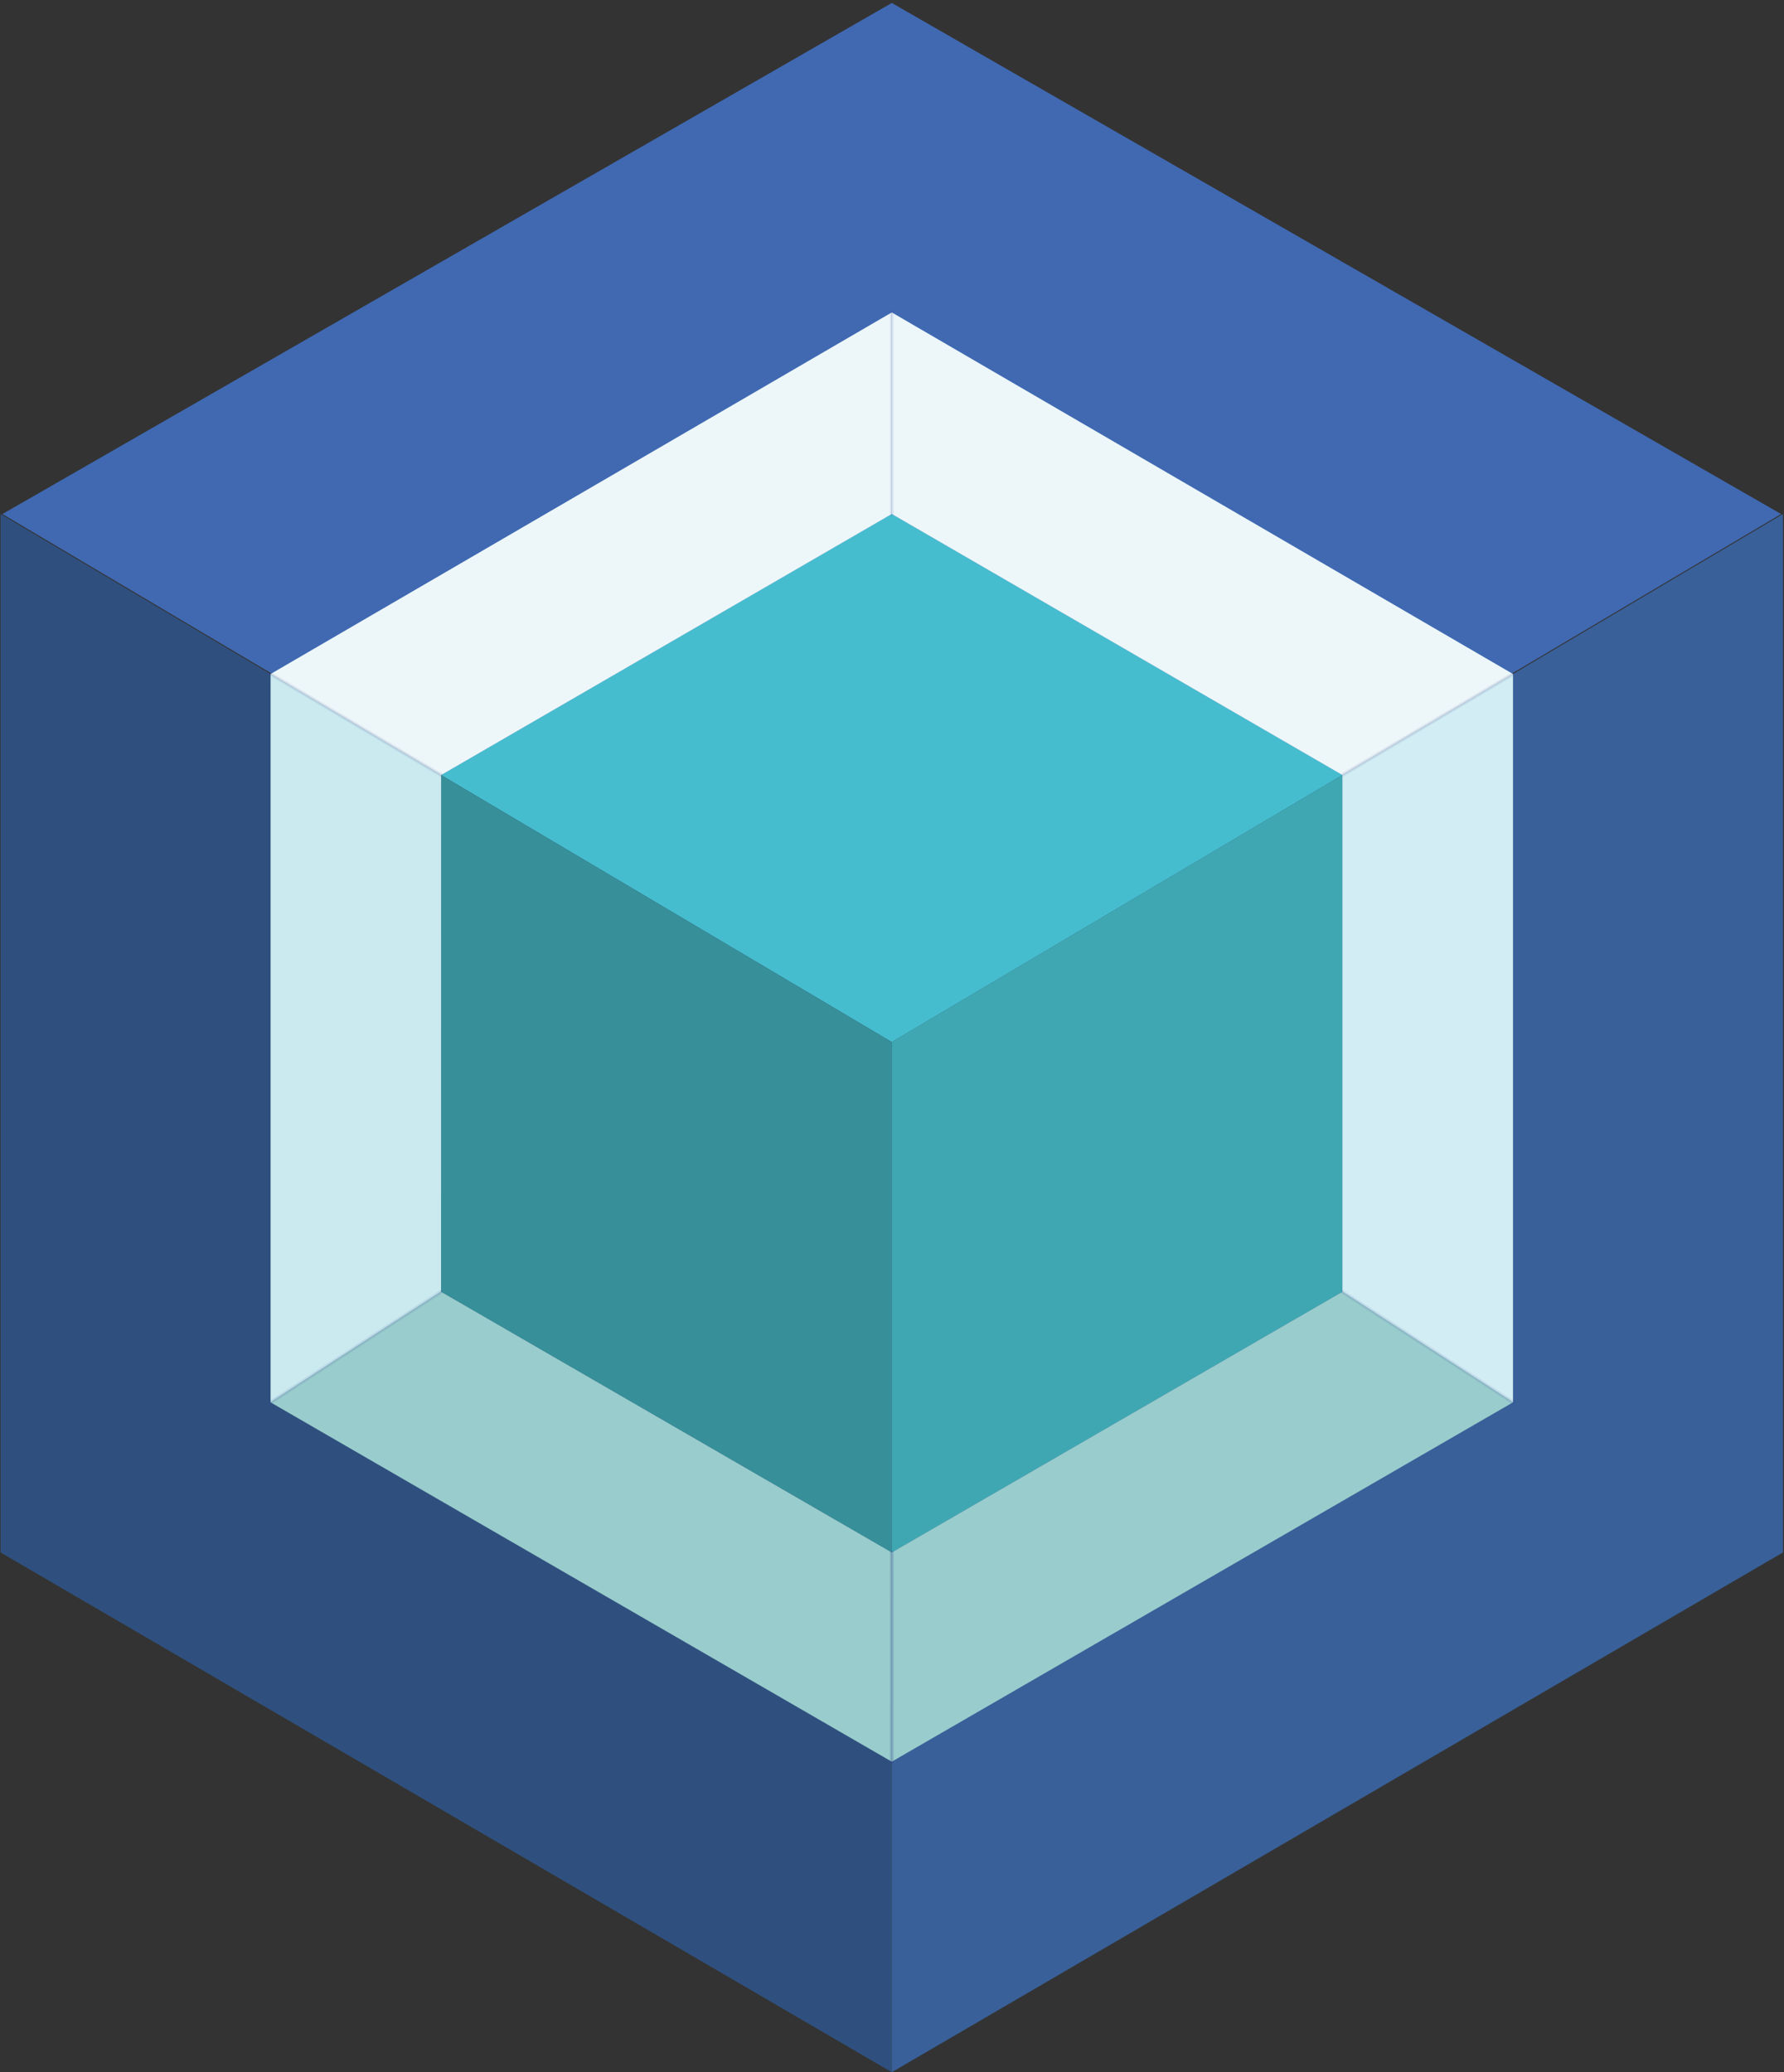 <?xml version="1.0" encoding="utf-8"?>
<!-- Generator: Adobe Illustrator 14.0.0, SVG Export Plug-In . SVG Version: 6.00 Build 43363)  -->
<!DOCTYPE svg PUBLIC "-//W3C//DTD SVG 1.1//EN" "http://www.w3.org/Graphics/SVG/1.1/DTD/svg11.dtd">
<svg version="1.1" id="Layer_1" xmlns="http://www.w3.org/2000/svg" xmlns:xlink="http://www.w3.org/1999/xlink" x="0px" y="0px"
	 width="122.233px" height="142px" viewBox="0 0 122.233 142" enable-background="new 0 0 122.233 142" xml:space="preserve">
<rect x="0" y="0" width="122.233" height="142" fill="#333333" stroke="none"/>
<polygon fill="#4069B2" points="61.102,0.203 0.166,35.225 61.102,71.334 122.034,35.225 "/>
<polygon fill="#2F507F" points="0.039,35.224 61.102,71.408 61.102,142 0.039,106.384 "/>
<polygon fill="#396099" points="122.161,35.224 122.161,106.384 61.102,142 61.102,71.408 "/>
<polygon fill="#46BDCF" points="61.102,35.224 30.224,53.112 61.102,71.408 91.977,53.112 "/>
<polygon fill="#368F99" points="30.224,53.112 61.102,71.408 61.102,106.384 30.221,88.52 "/>
<polygon fill="#3FA7B2" points="91.977,53.112 61.102,71.408 61.102,106.384 91.977,88.52 "/>
<g>
	<polygon fill="#CAEAEF" points="18.54,46.187 30.224,53.112 30.221,88.52 18.54,96.098 	"/>
	<polygon fill="#D2EDF3" points="103.664,46.187 103.664,96.098 91.977,88.52 91.977,53.112 	"/>
	<polygon fill="#EDF7F9" points="61.102,21.409 61.102,35.224 91.977,53.112 103.664,46.187 	"/>
	<polygon fill="#EDF7F9" points="61.102,21.409 61.102,35.224 30.224,53.112 18.54,46.187 	"/>
	<polygon fill="#99CCCC" points="30.221,88.52 61.102,106.384 61.1,120.721 18.54,96.098 	"/>
	<polygon fill="#99CCCC" points="61.102,106.384 61.1,120.721 103.664,96.098 91.977,88.52 	"/>
</g>
<line opacity="0.1" fill="none" stroke="#283A8F" stroke-width="0.25" stroke-linecap="round" stroke-linejoin="round" x1="18.54" y1="96.098" x2="30.221" y2="88.52"/>
<line opacity="0.1" fill="none" stroke="#283A8F" stroke-width="0.25" stroke-linejoin="bevel" x1="91.977" y1="53.112" x2="103.664" y2="46.187"/>
<line opacity="0.1" fill="none" stroke="#283A8F" stroke-width="0.25" stroke-linecap="round" stroke-linejoin="round" x1="30.224" y1="53.112" x2="18.54" y2="46.187"/>
<line opacity="0.1" fill="none" stroke="#283A8F" stroke-width="0.25" stroke-linecap="round" stroke-linejoin="round" stroke-miterlimit="1" x1="103.664" y1="96.098" x2="91.977" y2="88.52"/>
<line opacity="0.1" fill="none" stroke="#283A8F" stroke-width="0.25" stroke-linecap="round" stroke-linejoin="round" x1="61.102" y1="21.409" x2="61.102" y2="35.235"/>
<line opacity="0.2" fill="none" stroke="#283A8F" stroke-width="0.25" stroke-linecap="round" stroke-linejoin="round" stroke-miterlimit="1" x1="61.102" y1="106.384" x2="61.1" y2="120.721"/>
</svg>
